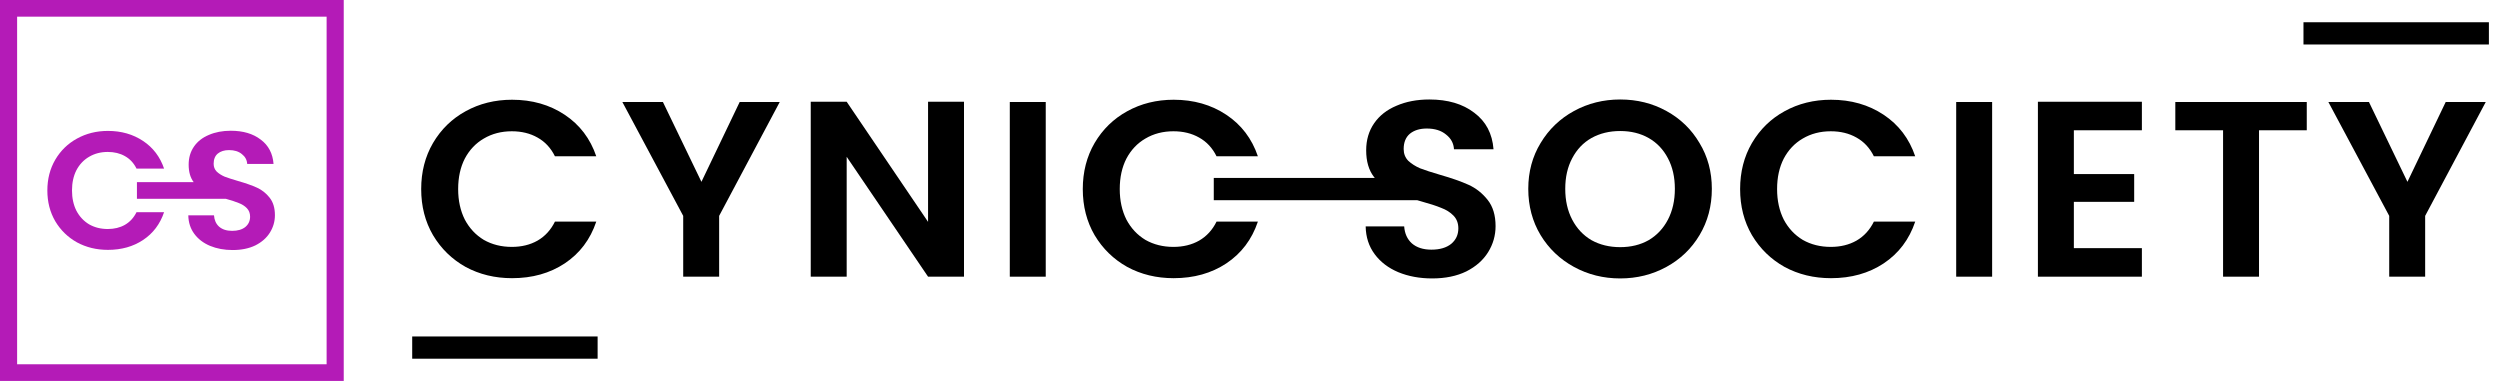 <svg width="210" height="32" viewBox="0 0 210 32" fill="none" xmlns="http://www.w3.org/2000/svg">
<path d="M209.067 1.869H193.492V3.737H209.067V1.869Z" fill="black"/>
<path d="M36.372 12.015C35.71 13.15 35.38 14.44 35.38 15.883C35.38 17.327 35.71 18.616 36.372 19.751C37.047 20.886 37.96 21.776 39.11 22.421C40.275 23.052 41.576 23.367 43.014 23.367C44.71 23.367 46.184 22.954 47.435 22.127C48.7 21.286 49.584 20.116 50.087 18.616H46.615C46.27 19.317 45.781 19.849 45.149 20.214C44.531 20.564 43.812 20.739 42.992 20.739C42.115 20.739 41.332 20.543 40.642 20.151C39.966 19.744 39.434 19.177 39.046 18.448C38.672 17.705 38.485 16.85 38.485 15.883C38.485 14.902 38.672 14.047 39.046 13.319C39.434 12.59 39.966 12.029 40.642 11.637C41.332 11.23 42.115 11.027 42.992 11.027C43.812 11.027 44.531 11.202 45.149 11.553C45.781 11.903 46.27 12.429 46.615 13.129H50.087C49.584 11.644 48.7 10.481 47.435 9.64C46.17 8.799 44.696 8.378 43.014 8.378C41.576 8.378 40.275 8.701 39.11 9.345C37.96 9.976 37.047 10.866 36.372 12.015Z" fill="black"/>
<path d="M60.408 18.133L65.498 8.568H62.133L58.92 15.274L55.685 8.568H52.278L57.389 18.133V23.241H60.408V18.133Z" fill="black"/>
<path d="M77.957 23.241H80.976V8.547H77.957V18.637L71.121 8.547H68.102V23.241H71.121V13.171L77.957 23.241Z" fill="black"/>
<path d="M87.842 23.241V8.568H84.823V23.241H87.842Z" fill="black"/>
<path d="M91.946 12.015C91.285 13.15 90.954 14.44 90.954 15.883C90.954 17.327 91.285 18.616 91.946 19.751C92.622 20.886 93.535 21.776 94.685 22.421C95.849 23.052 97.15 23.367 98.588 23.367C100.285 23.367 101.758 22.954 103.009 22.127C104.274 21.286 105.159 20.116 105.662 18.616H102.19C101.845 19.317 101.356 19.849 100.723 20.214C100.105 20.564 99.386 20.739 98.567 20.739C97.69 20.739 96.906 20.543 96.216 20.151C95.54 19.744 95.008 19.177 94.62 18.448C94.246 17.705 94.059 16.85 94.059 15.883C94.059 14.902 94.246 14.047 94.62 13.319C95.008 12.59 95.54 12.029 96.216 11.637C96.906 11.23 97.69 11.027 98.567 11.027C99.386 11.027 100.105 11.202 100.723 11.553C101.356 11.903 101.845 12.429 102.19 13.129H105.662C105.159 11.644 104.274 10.481 103.009 9.64C101.744 8.799 100.27 8.378 98.588 8.378C97.15 8.378 95.849 8.701 94.685 9.345C93.535 9.976 92.622 10.866 91.946 12.015Z" fill="black"/>
<path d="M117.455 22.863C118.303 23.213 119.252 23.388 120.302 23.388C121.409 23.388 122.365 23.192 123.17 22.799C123.975 22.393 124.586 21.853 125.003 21.181C125.42 20.508 125.628 19.779 125.628 18.994C125.628 18.084 125.406 17.348 124.96 16.787C124.514 16.227 123.982 15.806 123.364 15.526C122.746 15.245 121.948 14.965 120.97 14.685C120.251 14.475 119.691 14.293 119.288 14.138C118.9 13.97 118.569 13.76 118.296 13.508C118.037 13.242 117.908 12.912 117.908 12.52C117.908 11.959 118.081 11.532 118.426 11.237C118.785 10.943 119.259 10.796 119.849 10.796C120.525 10.796 121.064 10.964 121.466 11.3C121.883 11.623 122.106 12.036 122.135 12.541H125.456C125.355 11.223 124.816 10.2 123.839 9.472C122.875 8.729 121.617 8.357 120.065 8.357C119.029 8.357 118.109 8.533 117.304 8.883C116.499 9.219 115.874 9.71 115.428 10.354C114.982 10.999 114.759 11.756 114.759 12.625C114.759 13.55 114.975 14.293 115.406 14.853C115.433 14.886 115.459 14.918 115.486 14.949H101.957V16.817H119.047C119.153 16.849 119.263 16.881 119.374 16.913C120.093 17.11 120.654 17.292 121.057 17.46C121.474 17.614 121.819 17.831 122.092 18.111C122.365 18.392 122.501 18.749 122.501 19.184C122.501 19.716 122.3 20.151 121.898 20.487C121.495 20.809 120.942 20.971 120.237 20.971C119.547 20.971 119.001 20.795 118.598 20.445C118.21 20.095 117.994 19.618 117.951 19.015H114.716C114.731 19.912 114.982 20.69 115.471 21.349C115.96 22.008 116.621 22.512 117.455 22.863Z" fill="black"/>
<path fill-rule="evenodd" clip-rule="evenodd" d="M132.214 22.421C133.393 23.066 134.687 23.388 136.096 23.388C137.505 23.388 138.799 23.066 139.978 22.421C141.157 21.776 142.084 20.886 142.76 19.751C143.45 18.602 143.795 17.306 143.795 15.862C143.795 14.433 143.45 13.15 142.76 12.015C142.084 10.866 141.157 9.969 139.978 9.324C138.813 8.68 137.519 8.357 136.096 8.357C134.687 8.357 133.393 8.68 132.214 9.324C131.035 9.969 130.101 10.866 129.411 12.015C128.72 13.15 128.375 14.433 128.375 15.862C128.375 17.306 128.72 18.602 129.411 19.751C130.101 20.886 131.035 21.776 132.214 22.421ZM138.49 20.172C137.8 20.564 137.002 20.76 136.096 20.76C135.19 20.76 134.385 20.564 133.681 20.172C132.99 19.765 132.451 19.191 132.063 18.448C131.675 17.705 131.481 16.843 131.481 15.862C131.481 14.881 131.675 14.026 132.063 13.297C132.451 12.555 132.99 11.987 133.681 11.595C134.385 11.202 135.19 11.006 136.096 11.006C137.002 11.006 137.8 11.202 138.49 11.595C139.18 11.987 139.719 12.555 140.107 13.297C140.495 14.026 140.689 14.881 140.689 15.862C140.689 16.843 140.495 17.705 140.107 18.448C139.719 19.191 139.18 19.765 138.49 20.172Z" fill="black"/>
<path d="M147.162 12.015C146.501 13.15 146.17 14.44 146.17 15.883C146.17 17.327 146.501 18.616 147.162 19.751C147.838 20.886 148.751 21.776 149.901 22.421C151.066 23.052 152.367 23.367 153.805 23.367C155.501 23.367 156.975 22.954 158.226 22.127C159.491 21.286 160.375 20.116 160.878 18.616H157.406C157.061 19.317 156.572 19.849 155.94 20.214C155.321 20.564 154.603 20.739 153.783 20.739C152.906 20.739 152.123 20.543 151.432 20.151C150.757 19.744 150.225 19.177 149.837 18.448C149.463 17.705 149.276 16.85 149.276 15.883C149.276 14.902 149.463 14.047 149.837 13.319C150.225 12.59 150.757 12.029 151.432 11.637C152.123 11.23 152.906 11.027 153.783 11.027C154.603 11.027 155.321 11.202 155.94 11.553C156.572 11.903 157.061 12.429 157.406 13.129H160.878C160.375 11.644 159.491 10.481 158.226 9.64C156.96 8.799 155.487 8.378 153.805 8.378C152.367 8.378 151.066 8.701 149.901 9.345C148.751 9.976 147.838 10.866 147.162 12.015Z" fill="black"/>
<path d="M167.339 23.241V8.568H164.32V23.241H167.339Z" fill="black"/>
<path d="M174.204 14.622V10.943H179.918V8.547H171.184V23.241H179.918V20.844H174.204V16.955H179.271V14.622H174.204Z" fill="black"/>
<path d="M193.768 10.943V8.568H182.727V10.943H186.738V23.241H189.757V10.943H193.768Z" fill="black"/>
<path d="M203.713 18.133L208.803 8.568H205.439L202.225 15.274L198.991 8.568H195.583L200.694 18.133V23.241H203.713V18.133Z" fill="black"/>
<path d="M50.2 28.263H34.625V30.131H50.2V28.263Z" fill="black"/>
<path d="M3.978 16C3.978 15.038 4.198 14.178 4.639 13.421C5.089 12.655 5.698 12.062 6.465 11.642C7.241 11.212 8.109 10.997 9.067 10.997C10.189 10.997 11.171 11.277 12.014 11.838C12.858 12.398 13.447 13.174 13.783 14.164H11.468C11.238 13.697 10.912 13.347 10.491 13.113C10.078 12.879 9.599 12.763 9.053 12.763C8.468 12.763 7.946 12.898 7.486 13.169C7.035 13.431 6.681 13.804 6.422 14.29C6.173 14.776 6.048 15.346 6.048 16C6.048 16.645 6.173 17.215 6.422 17.71C6.681 18.196 7.035 18.574 7.486 18.845C7.946 19.107 8.468 19.237 9.053 19.237C9.599 19.237 10.078 19.121 10.491 18.887C10.912 18.644 11.238 18.289 11.468 17.822H13.783C13.447 18.822 12.858 19.602 12.014 20.162C11.181 20.714 10.198 20.989 9.067 20.989C8.109 20.989 7.241 20.779 6.465 20.358C5.698 19.929 5.089 19.335 4.639 18.579C4.198 17.822 3.978 16.962 3.978 16Z" fill="#B41BB7"/>
<path d="M19.542 21.003C18.842 21.003 18.21 20.886 17.644 20.653C17.088 20.419 16.647 20.083 16.322 19.644C15.996 19.205 15.828 18.686 15.818 18.088H17.975C18.004 18.49 18.147 18.808 18.406 19.041C18.675 19.275 19.039 19.392 19.499 19.392C19.968 19.392 20.337 19.284 20.606 19.069C20.874 18.845 21.008 18.555 21.008 18.2C21.008 17.911 20.917 17.672 20.735 17.485C20.553 17.299 20.323 17.154 20.045 17.051C19.786 16.943 19.43 16.826 18.975 16.701H11.502V15.299H16.268C15.987 14.927 15.847 14.437 15.847 13.828C15.847 13.248 15.996 12.744 16.293 12.314C16.59 11.884 17.007 11.557 17.544 11.333C18.08 11.1 18.694 10.983 19.384 10.983C20.419 10.983 21.258 11.23 21.9 11.726C22.552 12.211 22.911 12.893 22.978 13.772H20.764C20.745 13.435 20.596 13.16 20.318 12.945C20.05 12.721 19.691 12.608 19.24 12.608C18.847 12.608 18.531 12.707 18.291 12.903C18.061 13.099 17.946 13.384 17.946 13.758C17.946 14.019 18.032 14.239 18.205 14.416C18.387 14.585 18.608 14.725 18.866 14.837C19.135 14.94 19.508 15.061 19.988 15.201C20.639 15.388 21.171 15.575 21.584 15.762C21.996 15.949 22.35 16.229 22.647 16.603C22.945 16.976 23.093 17.467 23.093 18.074C23.093 18.597 22.954 19.083 22.676 19.532C22.398 19.98 21.991 20.34 21.454 20.611C20.917 20.872 20.28 21.003 19.542 21.003Z" fill="#B41BB7"/>
<path fill-rule="evenodd" clip-rule="evenodd" d="M0 0V32H28.874V0H0ZM27.436 1.401H1.438V30.599H27.436V1.401Z" fill="#B41BB7"/>
</svg>
